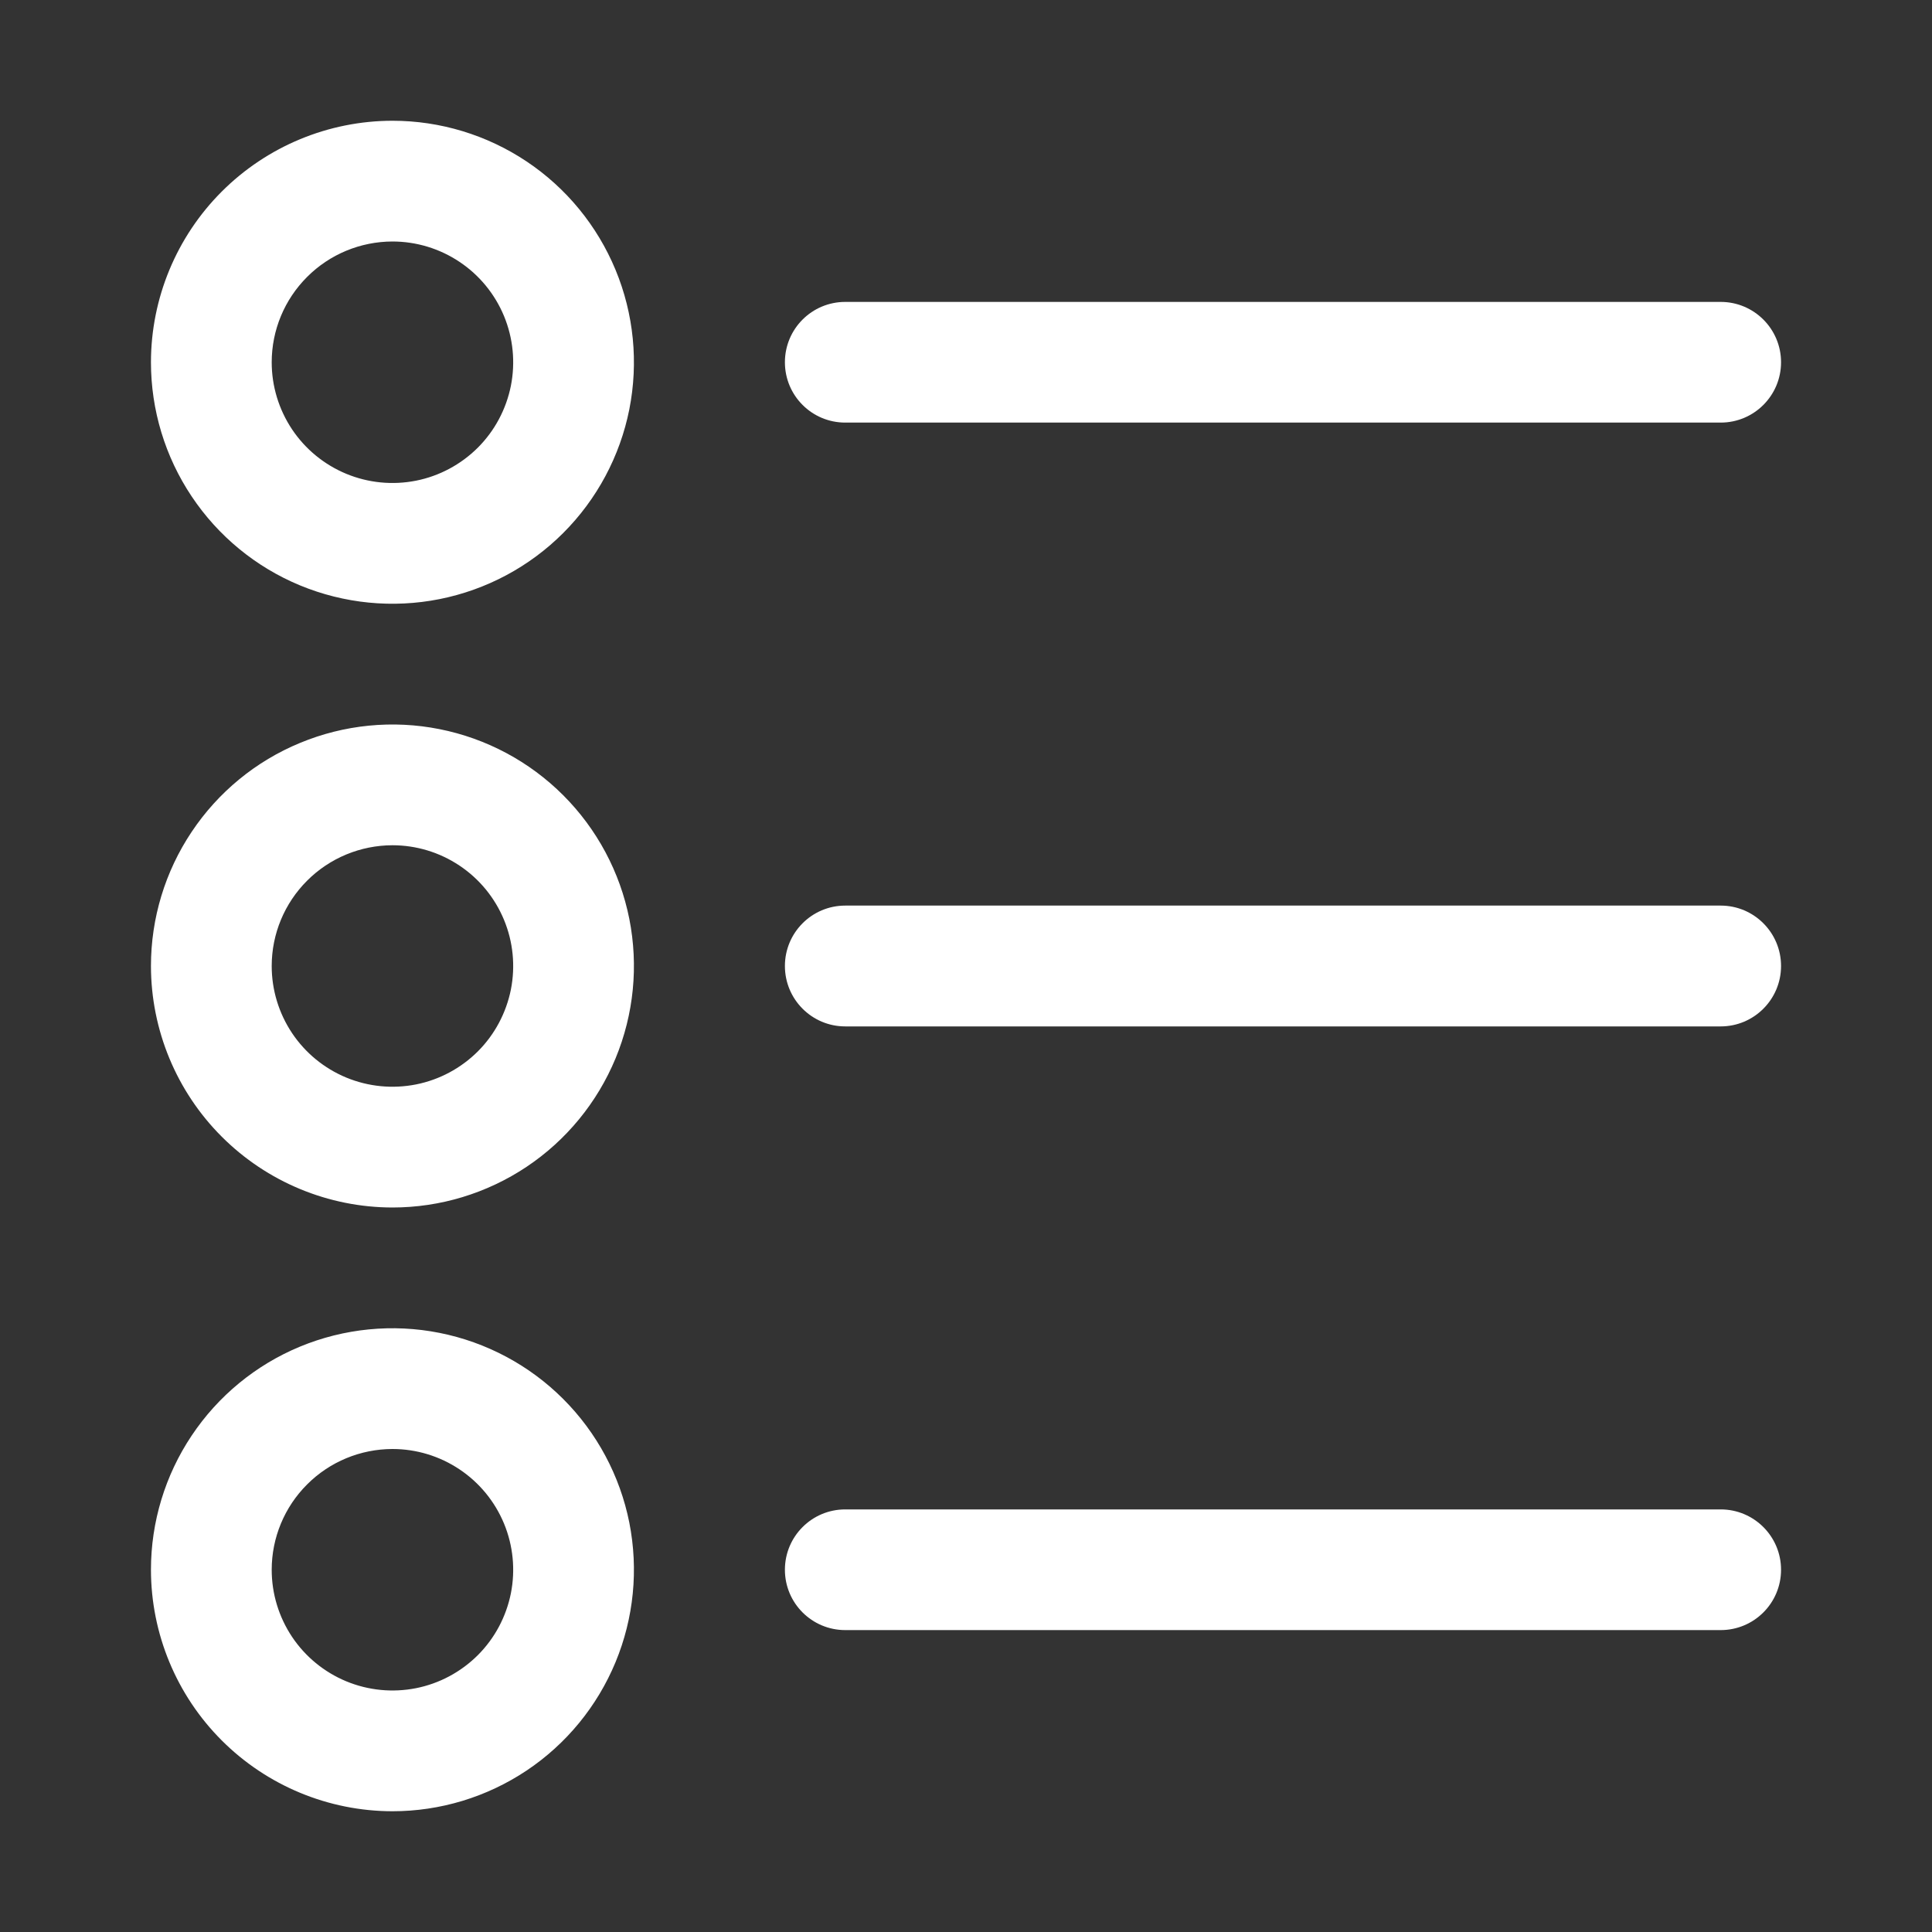 <svg width="30" height="30" viewBox="0 0 30 30" fill="none" xmlns="http://www.w3.org/2000/svg">
<rect x="0" y="0" width="30" height="30" fill="#333333" stroke="none"/>
<path d="M12.188 5.625C12.188 5.107 12.607 4.688 13.125 4.688H26.719C27.236 4.688 27.656 5.107 27.656 5.625C27.656 6.143 27.236 6.562 26.719 6.562H13.125C12.607 6.562 12.188 6.143 12.188 5.625Z" fill="white"/>
<path d="M2.344 5.625C2.344 6.367 2.564 7.092 2.976 7.708C3.388 8.325 3.973 8.806 4.659 9.09C5.344 9.373 6.098 9.448 6.825 9.303C7.553 9.158 8.221 8.801 8.745 8.277C9.27 7.752 9.627 7.084 9.772 6.357C9.916 5.629 9.842 4.875 9.558 4.19C9.274 3.505 8.794 2.919 8.177 2.507C7.56 2.095 6.835 1.875 6.094 1.875C5.1 1.876 4.146 2.272 3.443 2.975C2.74 3.678 2.345 4.631 2.344 5.625ZM6.094 3.75C6.465 3.75 6.827 3.86 7.135 4.066C7.444 4.272 7.684 4.565 7.826 4.907C7.968 5.25 8.005 5.627 7.933 5.991C7.86 6.355 7.682 6.689 7.42 6.951C7.157 7.213 6.823 7.392 6.46 7.464C6.096 7.536 5.719 7.499 5.376 7.357C5.034 7.215 4.741 6.975 4.535 6.667C4.329 6.358 4.219 5.996 4.219 5.625C4.219 5.128 4.417 4.651 4.769 4.3C5.12 3.948 5.597 3.751 6.094 3.75Z" fill="white"/>
<path d="M12.188 15C12.188 14.482 12.607 14.062 13.125 14.062H26.719C27.236 14.062 27.656 14.482 27.656 15C27.656 15.518 27.236 15.938 26.719 15.938H13.125C12.607 15.938 12.188 15.518 12.188 15Z" fill="white"/>
<path d="M6.094 18.75C6.835 18.75 7.56 18.53 8.177 18.118C8.794 17.706 9.274 17.12 9.558 16.435C9.842 15.75 9.916 14.996 9.772 14.268C9.627 13.541 9.27 12.873 8.745 12.348C8.221 11.824 7.553 11.467 6.825 11.322C6.098 11.177 5.344 11.252 4.659 11.536C3.973 11.819 3.388 12.3 2.976 12.917C2.564 13.533 2.344 14.258 2.344 15C2.345 15.994 2.74 16.947 3.443 17.65C4.146 18.353 5.1 18.749 6.094 18.75ZM6.094 13.125C6.465 13.125 6.827 13.235 7.135 13.441C7.444 13.647 7.684 13.94 7.826 14.283C7.968 14.625 8.005 15.002 7.933 15.366C7.86 15.729 7.682 16.064 7.42 16.326C7.157 16.588 6.823 16.767 6.46 16.839C6.096 16.911 5.719 16.874 5.376 16.732C5.034 16.59 4.741 16.35 4.535 16.042C4.329 15.733 4.219 15.371 4.219 15C4.219 14.503 4.417 14.026 4.769 13.675C5.12 13.323 5.597 13.126 6.094 13.125Z" fill="white"/>
<path d="M12.188 24.375C12.188 23.857 12.607 23.438 13.125 23.438H26.719C27.236 23.438 27.656 23.857 27.656 24.375C27.656 24.893 27.236 25.312 26.719 25.312H13.125C12.607 25.312 12.188 24.893 12.188 24.375Z" fill="white"/>
<path d="M6.094 28.125C6.835 28.125 7.56 27.905 8.177 27.493C8.794 27.081 9.274 26.495 9.558 25.81C9.842 25.125 9.916 24.371 9.772 23.643C9.627 22.916 9.27 22.248 8.745 21.723C8.221 21.199 7.553 20.842 6.825 20.697C6.098 20.552 5.344 20.627 4.659 20.91C3.973 21.194 3.388 21.675 2.976 22.292C2.564 22.908 2.344 23.633 2.344 24.375C2.345 25.369 2.74 26.322 3.443 27.025C4.146 27.728 5.1 28.124 6.094 28.125ZM6.094 22.5C6.465 22.5 6.827 22.61 7.135 22.816C7.444 23.022 7.684 23.315 7.826 23.657C7.968 24 8.005 24.377 7.933 24.741C7.86 25.105 7.682 25.439 7.42 25.701C7.157 25.963 6.823 26.142 6.46 26.214C6.096 26.286 5.719 26.249 5.376 26.107C5.034 25.965 4.741 25.725 4.535 25.417C4.329 25.108 4.219 24.746 4.219 24.375C4.219 23.878 4.417 23.401 4.769 23.05C5.12 22.698 5.597 22.501 6.094 22.5Z" fill="white"/>
</svg>

